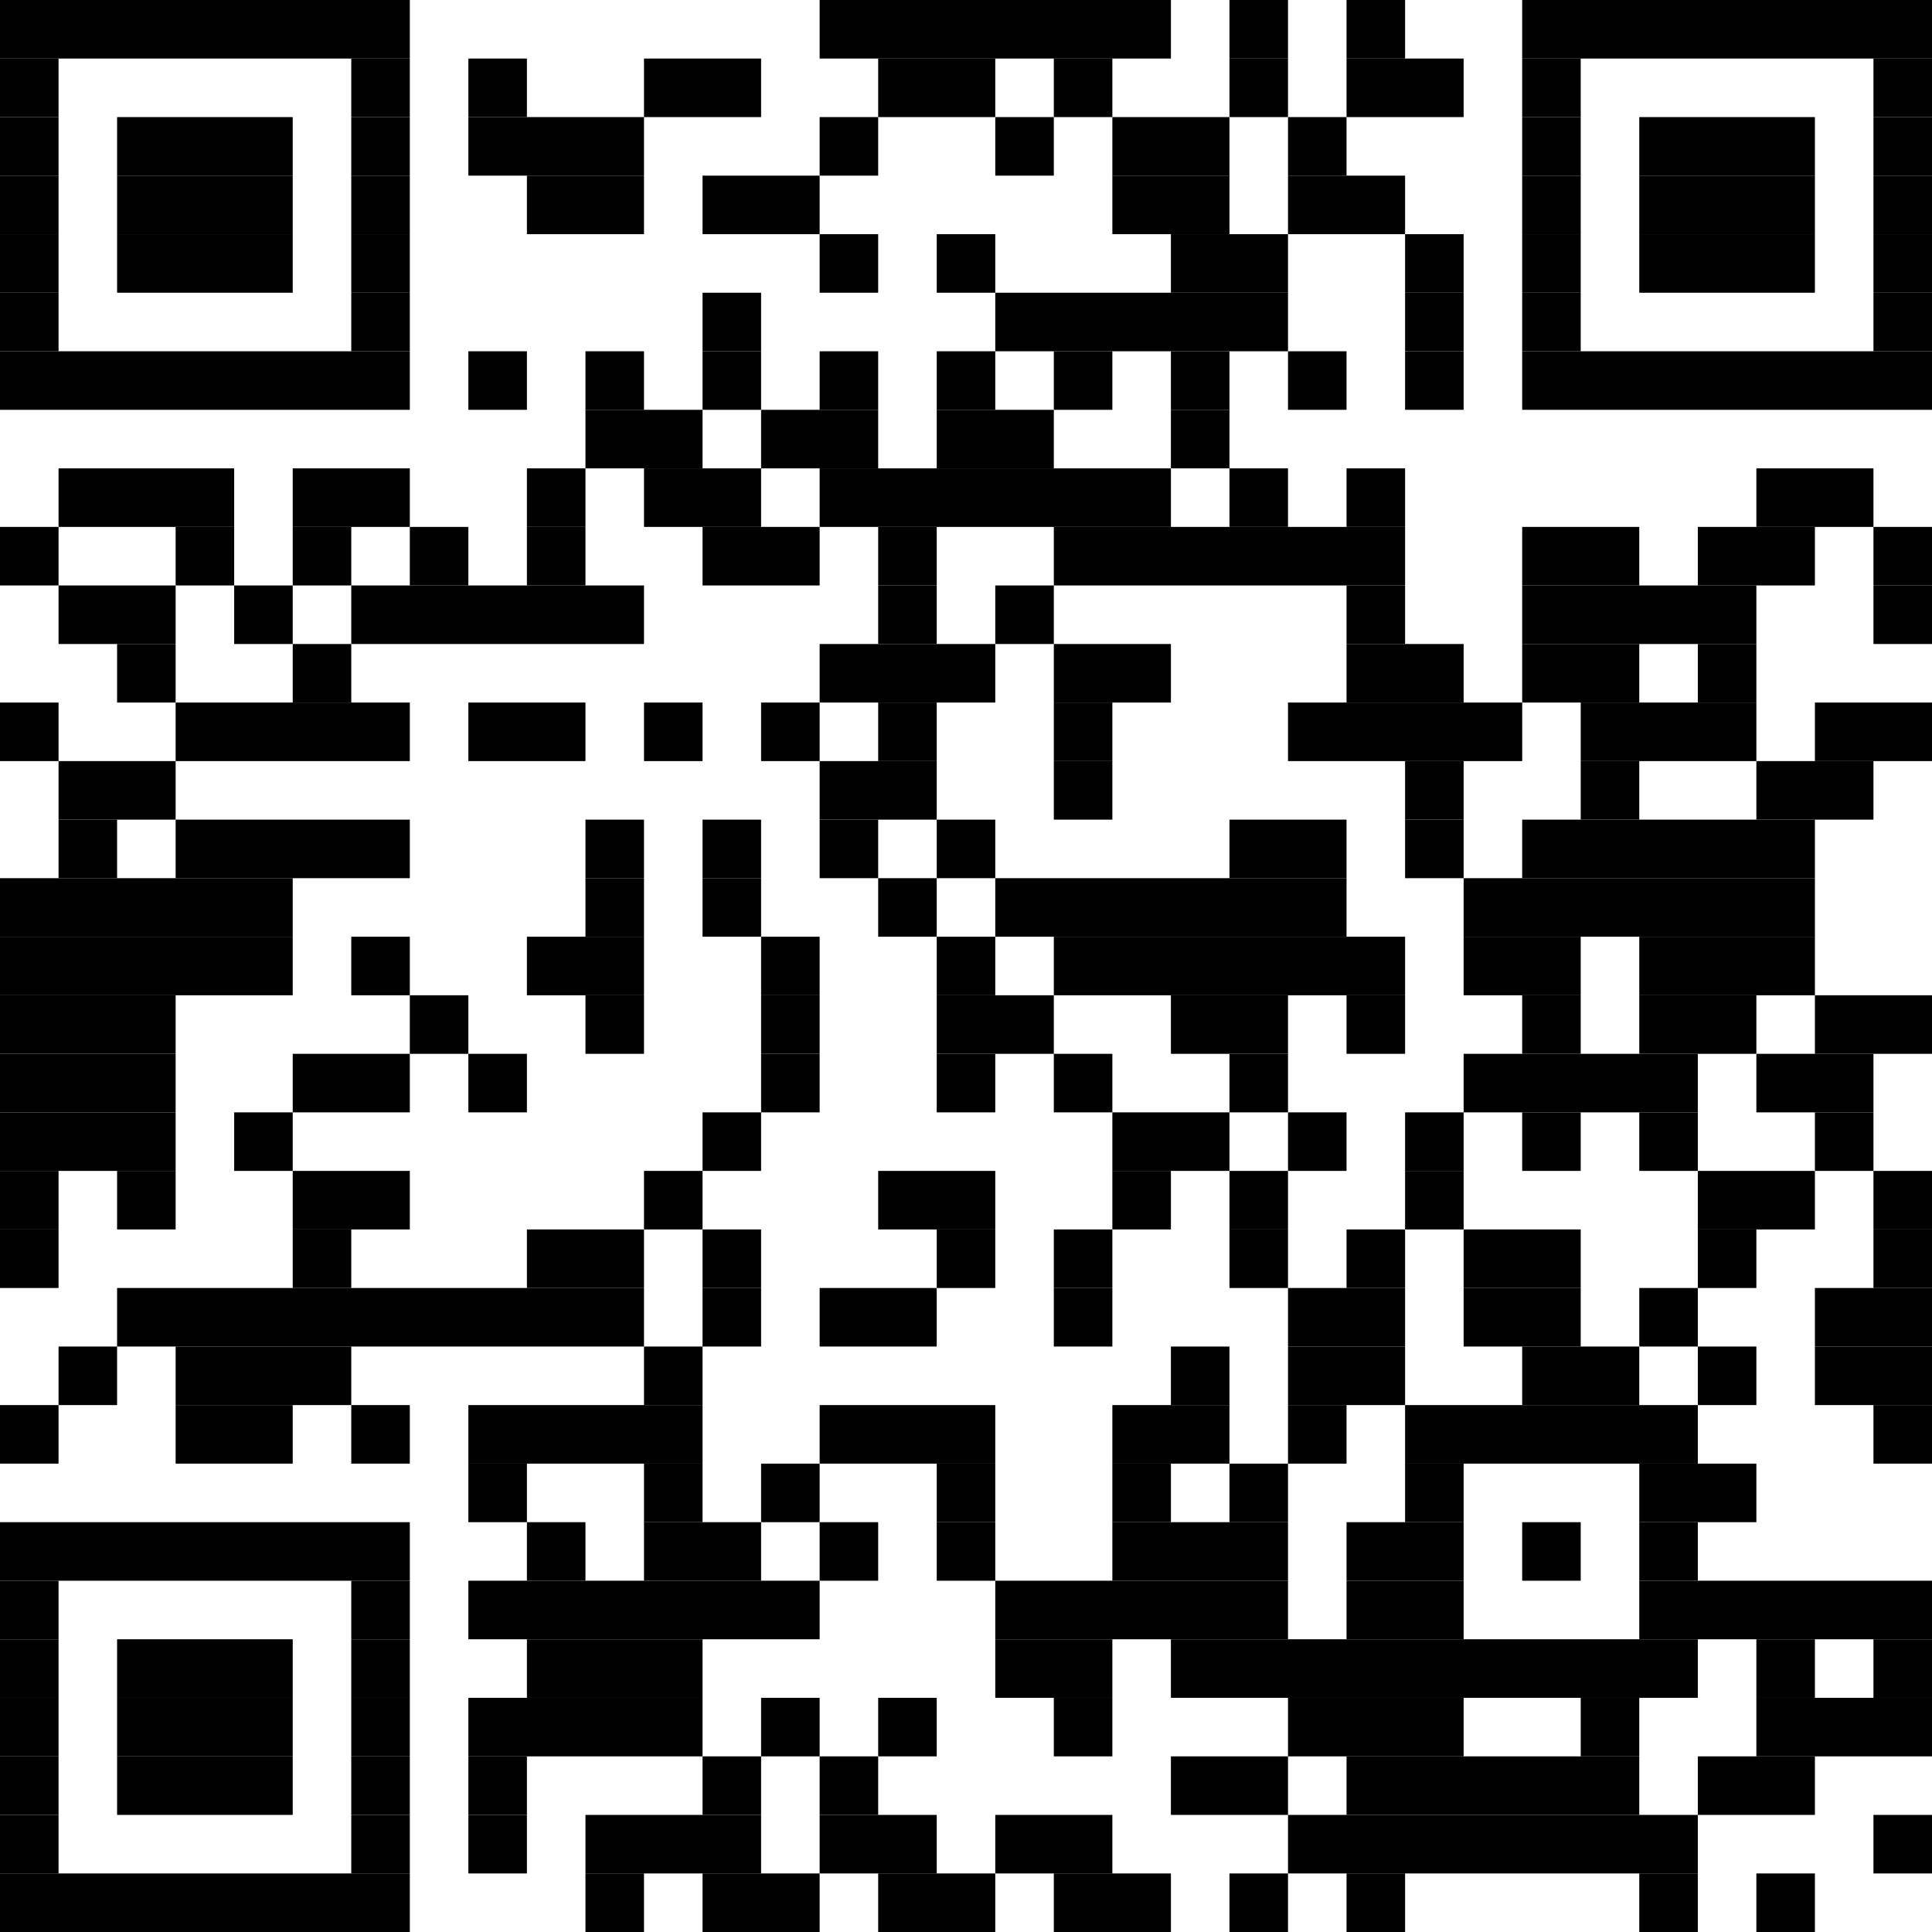 <?xml version="1.0" encoding="utf-8"?><svg version="1.1" xmlns="http://www.w3.org/2000/svg" xmlns:xlink="http://www.w3.org/1999/xlink" width="330px" height="330px" viewBox="0 0 330 330"><rect x="0" y="0" width="70" height="10"></rect><rect x="140" y="0" width="60" height="10"></rect><rect x="210" y="0" width="10" height="10"></rect><rect x="230" y="0" width="10" height="10"></rect><rect x="260" y="0" width="70" height="10"></rect><rect x="0" y="10" width="10" height="10"></rect><rect x="60" y="10" width="10" height="10"></rect><rect x="80" y="10" width="10" height="10"></rect><rect x="110" y="10" width="20" height="10"></rect><rect x="150" y="10" width="20" height="10"></rect><rect x="180" y="10" width="10" height="10"></rect><rect x="210" y="10" width="10" height="10"></rect><rect x="230" y="10" width="20" height="10"></rect><rect x="260" y="10" width="10" height="10"></rect><rect x="320" y="10" width="10" height="10"></rect><rect x="0" y="20" width="10" height="10"></rect><rect x="20" y="20" width="30" height="10"></rect><rect x="60" y="20" width="10" height="10"></rect><rect x="80" y="20" width="30" height="10"></rect><rect x="140" y="20" width="10" height="10"></rect><rect x="170" y="20" width="10" height="10"></rect><rect x="190" y="20" width="20" height="10"></rect><rect x="220" y="20" width="10" height="10"></rect><rect x="260" y="20" width="10" height="10"></rect><rect x="280" y="20" width="30" height="10"></rect><rect x="320" y="20" width="10" height="10"></rect><rect x="0" y="30" width="10" height="10"></rect><rect x="20" y="30" width="30" height="10"></rect><rect x="60" y="30" width="10" height="10"></rect><rect x="90" y="30" width="20" height="10"></rect><rect x="120" y="30" width="20" height="10"></rect><rect x="190" y="30" width="20" height="10"></rect><rect x="220" y="30" width="20" height="10"></rect><rect x="260" y="30" width="10" height="10"></rect><rect x="280" y="30" width="30" height="10"></rect><rect x="320" y="30" width="10" height="10"></rect><rect x="0" y="40" width="10" height="10"></rect><rect x="20" y="40" width="30" height="10"></rect><rect x="60" y="40" width="10" height="10"></rect><rect x="140" y="40" width="10" height="10"></rect><rect x="160" y="40" width="10" height="10"></rect><rect x="200" y="40" width="20" height="10"></rect><rect x="240" y="40" width="10" height="10"></rect><rect x="260" y="40" width="10" height="10"></rect><rect x="280" y="40" width="30" height="10"></rect><rect x="320" y="40" width="10" height="10"></rect><rect x="0" y="50" width="10" height="10"></rect><rect x="60" y="50" width="10" height="10"></rect><rect x="120" y="50" width="10" height="10"></rect><rect x="170" y="50" width="50" height="10"></rect><rect x="240" y="50" width="10" height="10"></rect><rect x="260" y="50" width="10" height="10"></rect><rect x="320" y="50" width="10" height="10"></rect><rect x="0" y="60" width="70" height="10"></rect><rect x="80" y="60" width="10" height="10"></rect><rect x="100" y="60" width="10" height="10"></rect><rect x="120" y="60" width="10" height="10"></rect><rect x="140" y="60" width="10" height="10"></rect><rect x="160" y="60" width="10" height="10"></rect><rect x="180" y="60" width="10" height="10"></rect><rect x="200" y="60" width="10" height="10"></rect><rect x="220" y="60" width="10" height="10"></rect><rect x="240" y="60" width="10" height="10"></rect><rect x="260" y="60" width="70" height="10"></rect><rect x="100" y="70" width="20" height="10"></rect><rect x="130" y="70" width="20" height="10"></rect><rect x="160" y="70" width="20" height="10"></rect><rect x="200" y="70" width="10" height="10"></rect><rect x="10" y="80" width="30" height="10"></rect><rect x="50" y="80" width="20" height="10"></rect><rect x="90" y="80" width="10" height="10"></rect><rect x="110" y="80" width="20" height="10"></rect><rect x="140" y="80" width="60" height="10"></rect><rect x="210" y="80" width="10" height="10"></rect><rect x="230" y="80" width="10" height="10"></rect><rect x="300" y="80" width="20" height="10"></rect><rect x="0" y="90" width="10" height="10"></rect><rect x="30" y="90" width="10" height="10"></rect><rect x="50" y="90" width="10" height="10"></rect><rect x="70" y="90" width="10" height="10"></rect><rect x="90" y="90" width="10" height="10"></rect><rect x="120" y="90" width="20" height="10"></rect><rect x="150" y="90" width="10" height="10"></rect><rect x="180" y="90" width="60" height="10"></rect><rect x="260" y="90" width="20" height="10"></rect><rect x="290" y="90" width="20" height="10"></rect><rect x="320" y="90" width="10" height="10"></rect><rect x="10" y="100" width="20" height="10"></rect><rect x="40" y="100" width="10" height="10"></rect><rect x="60" y="100" width="50" height="10"></rect><rect x="150" y="100" width="10" height="10"></rect><rect x="170" y="100" width="10" height="10"></rect><rect x="230" y="100" width="10" height="10"></rect><rect x="260" y="100" width="40" height="10"></rect><rect x="320" y="100" width="10" height="10"></rect><rect x="20" y="110" width="10" height="10"></rect><rect x="50" y="110" width="10" height="10"></rect><rect x="140" y="110" width="30" height="10"></rect><rect x="180" y="110" width="20" height="10"></rect><rect x="230" y="110" width="20" height="10"></rect><rect x="260" y="110" width="20" height="10"></rect><rect x="290" y="110" width="10" height="10"></rect><rect x="0" y="120" width="10" height="10"></rect><rect x="30" y="120" width="40" height="10"></rect><rect x="80" y="120" width="20" height="10"></rect><rect x="110" y="120" width="10" height="10"></rect><rect x="130" y="120" width="10" height="10"></rect><rect x="150" y="120" width="10" height="10"></rect><rect x="180" y="120" width="10" height="10"></rect><rect x="220" y="120" width="40" height="10"></rect><rect x="270" y="120" width="30" height="10"></rect><rect x="310" y="120" width="20" height="10"></rect><rect x="10" y="130" width="20" height="10"></rect><rect x="140" y="130" width="20" height="10"></rect><rect x="180" y="130" width="10" height="10"></rect><rect x="240" y="130" width="10" height="10"></rect><rect x="270" y="130" width="10" height="10"></rect><rect x="300" y="130" width="20" height="10"></rect><rect x="10" y="140" width="10" height="10"></rect><rect x="30" y="140" width="40" height="10"></rect><rect x="100" y="140" width="10" height="10"></rect><rect x="120" y="140" width="10" height="10"></rect><rect x="140" y="140" width="10" height="10"></rect><rect x="160" y="140" width="10" height="10"></rect><rect x="210" y="140" width="20" height="10"></rect><rect x="240" y="140" width="10" height="10"></rect><rect x="260" y="140" width="50" height="10"></rect><rect x="0" y="150" width="50" height="10"></rect><rect x="100" y="150" width="10" height="10"></rect><rect x="120" y="150" width="10" height="10"></rect><rect x="150" y="150" width="10" height="10"></rect><rect x="170" y="150" width="60" height="10"></rect><rect x="250" y="150" width="60" height="10"></rect><rect x="0" y="160" width="50" height="10"></rect><rect x="60" y="160" width="10" height="10"></rect><rect x="90" y="160" width="20" height="10"></rect><rect x="130" y="160" width="10" height="10"></rect><rect x="160" y="160" width="10" height="10"></rect><rect x="180" y="160" width="60" height="10"></rect><rect x="250" y="160" width="20" height="10"></rect><rect x="280" y="160" width="30" height="10"></rect><rect x="0" y="170" width="30" height="10"></rect><rect x="70" y="170" width="10" height="10"></rect><rect x="100" y="170" width="10" height="10"></rect><rect x="130" y="170" width="10" height="10"></rect><rect x="160" y="170" width="20" height="10"></rect><rect x="200" y="170" width="20" height="10"></rect><rect x="230" y="170" width="10" height="10"></rect><rect x="260" y="170" width="10" height="10"></rect><rect x="280" y="170" width="20" height="10"></rect><rect x="310" y="170" width="20" height="10"></rect><rect x="0" y="180" width="30" height="10"></rect><rect x="50" y="180" width="20" height="10"></rect><rect x="80" y="180" width="10" height="10"></rect><rect x="130" y="180" width="10" height="10"></rect><rect x="160" y="180" width="10" height="10"></rect><rect x="180" y="180" width="10" height="10"></rect><rect x="210" y="180" width="10" height="10"></rect><rect x="250" y="180" width="40" height="10"></rect><rect x="300" y="180" width="20" height="10"></rect><rect x="0" y="190" width="30" height="10"></rect><rect x="40" y="190" width="10" height="10"></rect><rect x="120" y="190" width="10" height="10"></rect><rect x="190" y="190" width="20" height="10"></rect><rect x="220" y="190" width="10" height="10"></rect><rect x="240" y="190" width="10" height="10"></rect><rect x="260" y="190" width="10" height="10"></rect><rect x="280" y="190" width="10" height="10"></rect><rect x="310" y="190" width="10" height="10"></rect><rect x="0" y="200" width="10" height="10"></rect><rect x="20" y="200" width="10" height="10"></rect><rect x="50" y="200" width="20" height="10"></rect><rect x="110" y="200" width="10" height="10"></rect><rect x="150" y="200" width="20" height="10"></rect><rect x="190" y="200" width="10" height="10"></rect><rect x="210" y="200" width="10" height="10"></rect><rect x="240" y="200" width="10" height="10"></rect><rect x="290" y="200" width="20" height="10"></rect><rect x="320" y="200" width="10" height="10"></rect><rect x="0" y="210" width="10" height="10"></rect><rect x="50" y="210" width="10" height="10"></rect><rect x="90" y="210" width="20" height="10"></rect><rect x="120" y="210" width="10" height="10"></rect><rect x="160" y="210" width="10" height="10"></rect><rect x="180" y="210" width="10" height="10"></rect><rect x="210" y="210" width="10" height="10"></rect><rect x="230" y="210" width="10" height="10"></rect><rect x="250" y="210" width="20" height="10"></rect><rect x="290" y="210" width="10" height="10"></rect><rect x="320" y="210" width="10" height="10"></rect><rect x="20" y="220" width="90" height="10"></rect><rect x="120" y="220" width="10" height="10"></rect><rect x="140" y="220" width="20" height="10"></rect><rect x="180" y="220" width="10" height="10"></rect><rect x="220" y="220" width="20" height="10"></rect><rect x="250" y="220" width="20" height="10"></rect><rect x="280" y="220" width="10" height="10"></rect><rect x="310" y="220" width="20" height="10"></rect><rect x="10" y="230" width="10" height="10"></rect><rect x="30" y="230" width="30" height="10"></rect><rect x="110" y="230" width="10" height="10"></rect><rect x="200" y="230" width="10" height="10"></rect><rect x="220" y="230" width="20" height="10"></rect><rect x="260" y="230" width="20" height="10"></rect><rect x="290" y="230" width="10" height="10"></rect><rect x="310" y="230" width="20" height="10"></rect><rect x="0" y="240" width="10" height="10"></rect><rect x="30" y="240" width="20" height="10"></rect><rect x="60" y="240" width="10" height="10"></rect><rect x="80" y="240" width="40" height="10"></rect><rect x="140" y="240" width="30" height="10"></rect><rect x="190" y="240" width="20" height="10"></rect><rect x="220" y="240" width="10" height="10"></rect><rect x="240" y="240" width="50" height="10"></rect><rect x="320" y="240" width="10" height="10"></rect><rect x="80" y="250" width="10" height="10"></rect><rect x="110" y="250" width="10" height="10"></rect><rect x="130" y="250" width="10" height="10"></rect><rect x="160" y="250" width="10" height="10"></rect><rect x="190" y="250" width="10" height="10"></rect><rect x="210" y="250" width="10" height="10"></rect><rect x="240" y="250" width="10" height="10"></rect><rect x="280" y="250" width="20" height="10"></rect><rect x="0" y="260" width="70" height="10"></rect><rect x="90" y="260" width="10" height="10"></rect><rect x="110" y="260" width="20" height="10"></rect><rect x="140" y="260" width="10" height="10"></rect><rect x="160" y="260" width="10" height="10"></rect><rect x="190" y="260" width="30" height="10"></rect><rect x="230" y="260" width="20" height="10"></rect><rect x="260" y="260" width="10" height="10"></rect><rect x="280" y="260" width="10" height="10"></rect><rect x="0" y="270" width="10" height="10"></rect><rect x="60" y="270" width="10" height="10"></rect><rect x="80" y="270" width="60" height="10"></rect><rect x="170" y="270" width="50" height="10"></rect><rect x="230" y="270" width="20" height="10"></rect><rect x="280" y="270" width="50" height="10"></rect><rect x="0" y="280" width="10" height="10"></rect><rect x="20" y="280" width="30" height="10"></rect><rect x="60" y="280" width="10" height="10"></rect><rect x="90" y="280" width="30" height="10"></rect><rect x="170" y="280" width="20" height="10"></rect><rect x="200" y="280" width="90" height="10"></rect><rect x="300" y="280" width="10" height="10"></rect><rect x="320" y="280" width="10" height="10"></rect><rect x="0" y="290" width="10" height="10"></rect><rect x="20" y="290" width="30" height="10"></rect><rect x="60" y="290" width="10" height="10"></rect><rect x="80" y="290" width="40" height="10"></rect><rect x="130" y="290" width="10" height="10"></rect><rect x="150" y="290" width="10" height="10"></rect><rect x="180" y="290" width="10" height="10"></rect><rect x="220" y="290" width="30" height="10"></rect><rect x="270" y="290" width="10" height="10"></rect><rect x="300" y="290" width="30" height="10"></rect><rect x="0" y="300" width="10" height="10"></rect><rect x="20" y="300" width="30" height="10"></rect><rect x="60" y="300" width="10" height="10"></rect><rect x="80" y="300" width="10" height="10"></rect><rect x="120" y="300" width="10" height="10"></rect><rect x="140" y="300" width="10" height="10"></rect><rect x="200" y="300" width="20" height="10"></rect><rect x="230" y="300" width="50" height="10"></rect><rect x="290" y="300" width="20" height="10"></rect><rect x="0" y="310" width="10" height="10"></rect><rect x="60" y="310" width="10" height="10"></rect><rect x="80" y="310" width="10" height="10"></rect><rect x="100" y="310" width="30" height="10"></rect><rect x="140" y="310" width="20" height="10"></rect><rect x="170" y="310" width="20" height="10"></rect><rect x="220" y="310" width="70" height="10"></rect><rect x="320" y="310" width="10" height="10"></rect><rect x="0" y="320" width="70" height="10"></rect><rect x="100" y="320" width="10" height="10"></rect><rect x="120" y="320" width="20" height="10"></rect><rect x="150" y="320" width="20" height="10"></rect><rect x="180" y="320" width="20" height="10"></rect><rect x="210" y="320" width="10" height="10"></rect><rect x="230" y="320" width="10" height="10"></rect><rect x="280" y="320" width="10" height="10"></rect><rect x="300" y="320" width="10" height="10"></rect></svg>
